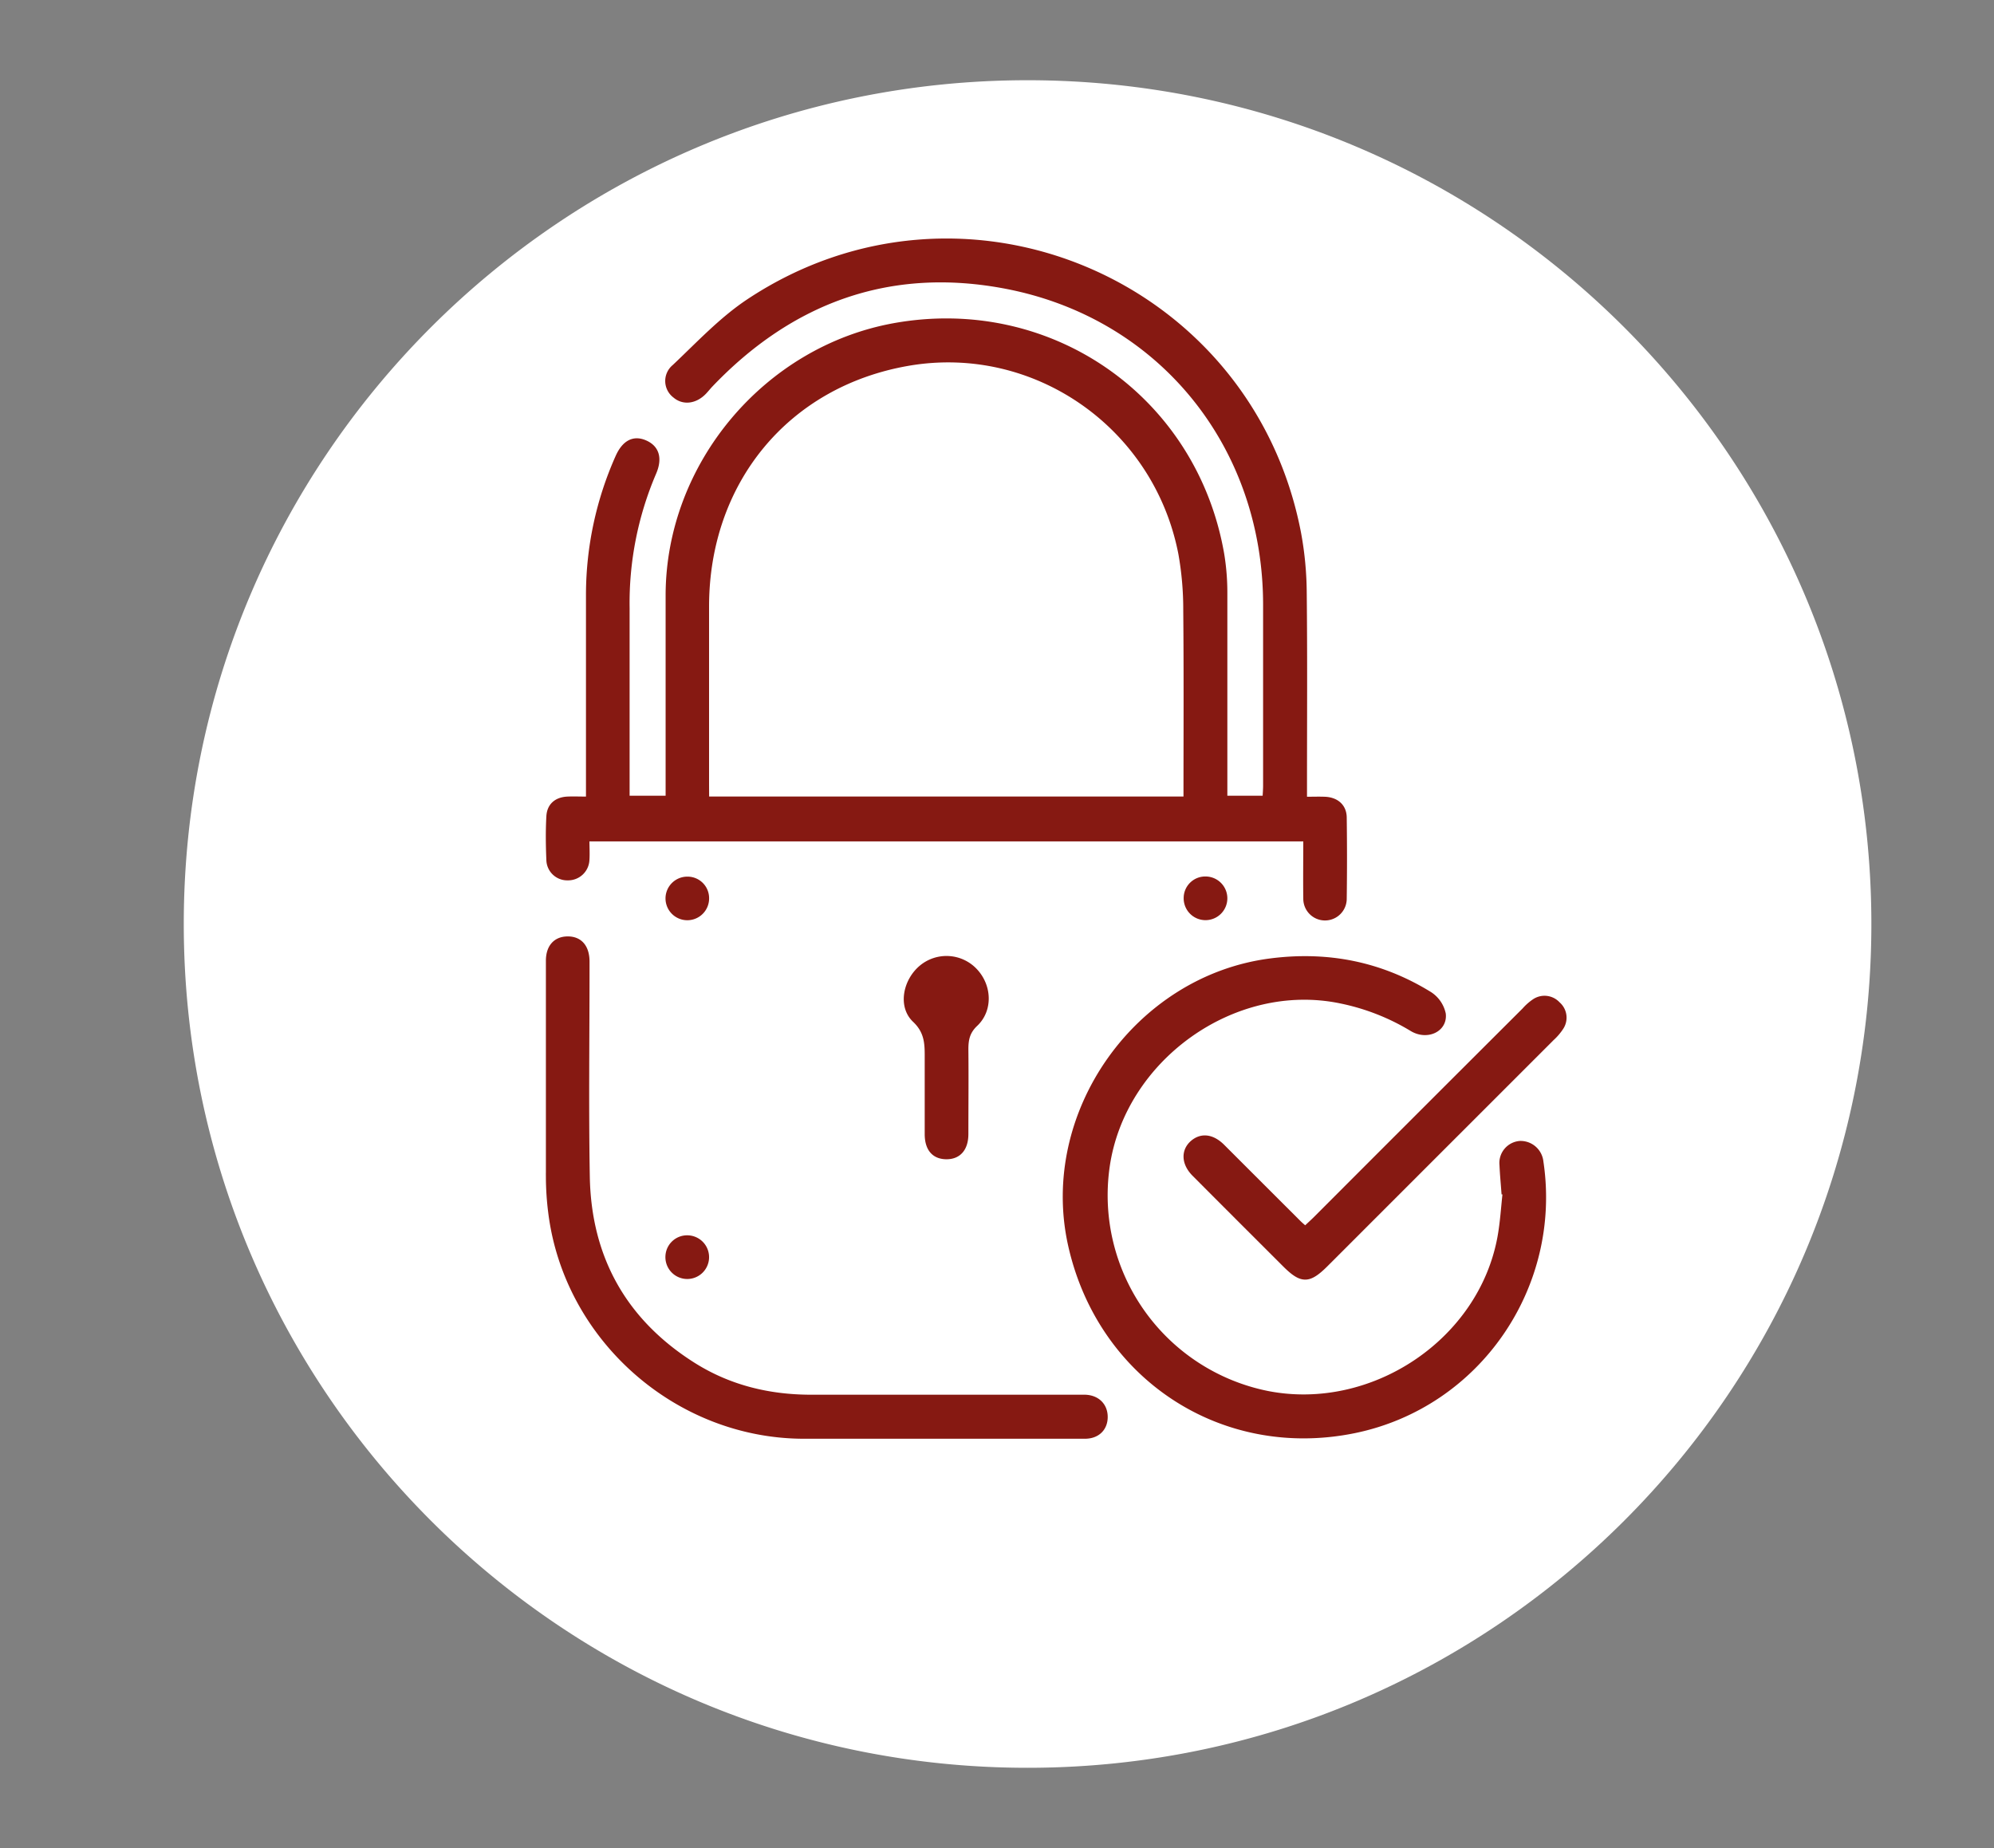<svg id="Capa_1" data-name="Capa 1" xmlns="http://www.w3.org/2000/svg" viewBox="0 0 514.96 477.27"><rect x="0" y="0" width="514.96" height="477.27" fill="#808080" stroke="none"/><defs><style>.cls-1{fill:#fff;}.cls-2{fill:#861912;stroke:#861912;stroke-miterlimit:10;}</style></defs><path class="cls-1" d="M306.13,157.61a81.91,81.91,0,0,0-1.27-14.68c-6.4-32.86-37.66-54.56-70.19-49-31.49,5.42-52,30.64-52,62.67q0,23,0,46v3.53H306.19C306.19,189.75,306.28,173.68,306.13,157.61Z"/><path class="cls-1" d="M265.37,20.72C145,20.72,47.46,118.28,47.46,238.63S145,456.55,265.37,456.55,483.29,359,483.29,238.63,385.72,20.72,265.37,20.72ZM141.53,210.91c.16-2.83,2-4.42,4.84-4.6,1.68-.1,3.37,0,5.39,0v-3.73q0-24.6,0-49.21a87.7,87.7,0,0,1,7.56-35.2c1.68-3.86,4.17-5.2,7.18-3.93,3.18,1.34,4.08,4.19,2.37,8.09A85.25,85.25,0,0,0,162,157q0,22.68,0,45.36v3.71h10.3v-3.48c0-16.3,0-32.59,0-48.89C172.45,120,197.68,90,230.88,84c40.4-7.26,77.78,18.81,84.75,59.2a61.45,61.45,0,0,1,.8,10.23c.09,16.3,0,32.6,0,48.89v3.73h10.16c.05-1.05.14-2.09.14-3.13q0-23.31,0-46.64c-.06-40.92-26.91-74.49-67-82.16-29.83-5.7-55.35,3.63-76.26,25.59-.51.55-1,1.14-1.49,1.69-2.37,2.46-5.5,2.83-7.72.92a4.85,4.85,0,0,1-.14-7.64c6.21-5.87,12.16-12.26,19.22-16.94,55.4-36.76,129.71-5.34,142.2,60A87.36,87.36,0,0,1,337,153c.18,16.51.07,33,.07,49.53v3.73c1.91,0,3.5,0,5.08,0,3.12.12,5.14,1.91,5.18,4.94q.15,10.44,0,20.9a5.11,5.11,0,0,1-10.22,0c-.09-5,0-10.06,0-15.31H151.74c0,1.93.1,3.64,0,5.34a5,5,0,0,1-5.1,4.72,4.88,4.88,0,0,1-5.11-4.69C141.37,218.42,141.32,214.65,141.53,210.91Zm174.94,21a5.14,5.14,0,1,1-5.13-5A5.06,5.06,0,0,1,316.47,231.88Zm-66.92,61.05c0,3.81-1.92,6-5.14,6s-5.11-2.17-5.14-6,0-7.93,0-11.89v-7.4c0-3.67.16-7-3.14-10.09-3.81-3.58-2.52-10.18,1.63-13.72a10.25,10.25,0,0,1,14.2.89c3.72,4,3.94,10.19,0,13.89-2.06,1.94-2.48,3.89-2.44,6.46C249.63,278.35,249.57,285.64,249.55,292.93ZM177.5,237.15a5.13,5.13,0,1,1,5.13-5.29A5.05,5.05,0,0,1,177.5,237.15Zm5.13,87.61a5.14,5.14,0,1,1-4.89-5.22A5.09,5.09,0,0,1,182.63,324.76ZM280.19,371c-12.87,0-25.73,0-38.6,0-11.36,0-22.73,0-34.09,0-32.83-.09-61.35-25.35-65.41-57.94a74.63,74.63,0,0,1-.6-9q-.08-28,0-56c0-3.6,1.9-5.72,5-5.79,3.29-.07,5.21,2.06,5.27,5.85,0,.75,0,1.5,0,2.25,0,17.8-.24,35.6.07,53.39.36,21.05,9.56,37.41,27.45,48.65,9.21,5.79,19.44,8.21,30.25,8.22q34.26,0,68.51,0c.75,0,1.5,0,2.25,0,3.26.13,5.33,2.16,5.3,5.18S283.49,371,280.19,371Zm69.62-1.35c-34.27,7-65.82-13.81-73.46-48s17.14-69.18,51.76-73.61c14.8-1.9,28.56.81,41.21,8.63a8.19,8.19,0,0,1,3.56,5.18c.48,4.19-4.3,6.43-8.32,4a57.53,57.53,0,0,0-18.41-7.19C318.59,253,290,273.62,286.07,301.42a52.07,52.07,0,0,0,41.35,58.35c26.87,5.24,54.91-13.33,59.82-40.31.68-3.78.9-7.64,1.33-11.46l-.32,0c-.17-2.35-.4-4.7-.5-7.06a5.2,5.2,0,0,1,4.79-5.75,5.43,5.43,0,0,1,5.55,4.79C402.93,332.09,382,363,349.81,369.61Zm53.52-104.26a14.5,14.5,0,0,1-2.48,2.91l-58.42,58.42c-4.39,4.39-6.33,4.38-10.7,0Q320,315,308.32,303.28c-2.81-2.83-2.87-6.26-.27-8.38,2.29-1.85,5.1-1.5,7.71,1.08q9.92,9.86,19.79,19.77c.44.43.92.83,1.53,1.37.94-.89,1.8-1.66,2.62-2.47q26.94-26.94,53.89-53.87a13.49,13.49,0,0,1,2.64-2.32,4.82,4.82,0,0,1,6.19.74A4.75,4.75,0,0,1,403.33,265.35Z"/><path class="cls-2" d="M146.62,226.86a5,5,0,0,0,5.1-4.72c.12-1.7,0-3.41,0-5.34H337.08c0,5.25-.07,10.28,0,15.31a5.11,5.11,0,0,0,10.22,0q.14-10.45,0-20.9c0-3-2.06-4.82-5.18-4.94-1.58-.06-3.17,0-5.08,0v-3.73c0-16.51.11-33-.07-49.53a87.36,87.36,0,0,0-1.46-15.32c-12.49-65.3-86.8-96.72-142.2-60-7.06,4.68-13,11.07-19.22,16.94a4.85,4.85,0,0,0,.14,7.64c2.22,1.91,5.35,1.54,7.72-.92.52-.55,1-1.14,1.49-1.69,20.91-22,46.43-31.29,76.26-25.59,40.14,7.67,67,41.24,67,82.16q0,23.33,0,46.64c0,1-.09,2.08-.14,3.13H316.47v-3.73c0-16.29,0-32.59,0-48.89a61.45,61.45,0,0,0-.8-10.23c-7-40.39-44.35-66.46-84.75-59.2-33.2,6-58.43,36-58.52,69.69,0,16.3,0,32.59,0,48.89v3.48h-10.3v-3.71q0-22.68,0-45.36a85.25,85.25,0,0,1,6.84-34.69c1.71-3.9.81-6.75-2.37-8.09-3-1.27-5.5.07-7.18,3.93a87.7,87.7,0,0,0-7.56,35.2q0,24.6,0,49.21v3.73c-2,0-3.71-.08-5.39,0-2.86.18-4.68,1.77-4.84,4.6-.21,3.74-.16,7.51,0,11.26A4.88,4.88,0,0,0,146.62,226.86Zm36-24.22q0-23,0-46c0-32,20.54-57.25,52-62.67,32.53-5.6,63.79,16.1,70.19,49a81.91,81.91,0,0,1,1.27,14.68c.15,16.07.06,32.14.06,48.56H182.64Z"/><path class="cls-2" d="M392.54,295.16a5.2,5.2,0,0,0-4.79,5.75c.1,2.36.33,4.71.5,7.06l.32,0c-.43,3.82-.65,7.68-1.33,11.46-4.91,27-32.95,45.55-59.82,40.31a52.07,52.07,0,0,1-41.35-58.35c3.93-27.8,32.52-48.44,60.08-42.75a57.53,57.53,0,0,1,18.41,7.19c4,2.42,8.8.18,8.32-4a8.19,8.19,0,0,0-3.56-5.18c-12.65-7.82-26.41-10.53-41.21-8.63-34.62,4.43-59.39,39.55-51.76,73.61s39.19,55,73.46,48C382,363,402.93,332.09,398.09,300A5.43,5.43,0,0,0,392.54,295.16Z"/><path class="cls-2" d="M280.28,360.7c-.75,0-1.5,0-2.25,0q-34.24,0-68.51,0c-10.81,0-21-2.43-30.25-8.22-17.89-11.24-27.09-27.6-27.45-48.65-.31-17.79-.07-35.59-.07-53.39,0-.75,0-1.5,0-2.25-.06-3.79-2-5.92-5.27-5.85-3.11.07-5,2.19-5,5.79q0,28,0,56a74.63,74.63,0,0,0,.6,9c4.06,32.59,32.58,57.85,65.41,57.94,11.36,0,22.73,0,34.09,0,12.87,0,25.73,0,38.6,0,3.3,0,5.37-2.07,5.39-5.08S283.54,360.83,280.28,360.7Z"/><path class="cls-2" d="M396.23,258.46a13.49,13.49,0,0,0-2.64,2.32q-27,26.93-53.89,53.87c-.82.81-1.68,1.58-2.62,2.47-.61-.54-1.09-.94-1.53-1.37q-9.9-9.88-19.79-19.77c-2.61-2.58-5.42-2.93-7.71-1.08-2.6,2.12-2.54,5.55.27,8.38Q320,315,331.73,326.7c4.37,4.36,6.31,4.37,10.7,0l58.42-58.42a14.5,14.5,0,0,0,2.48-2.91,4.75,4.75,0,0,0-.91-6.15A4.82,4.82,0,0,0,396.23,258.46Z"/><path class="cls-2" d="M252,250.72a10.25,10.25,0,0,0-14.2-.89c-4.15,3.54-5.44,10.14-1.63,13.72,3.3,3.12,3.14,6.42,3.14,10.09V281c0,4,0,7.93,0,11.89s1.92,6,5.14,6,5.13-2.17,5.14-6c0-7.29.08-14.58,0-21.86,0-2.57.38-4.52,2.44-6.46C255.9,260.91,255.68,254.7,252,250.72Z"/><path class="cls-2" d="M177.48,226.9a5.13,5.13,0,1,0,5.15,5A5.06,5.06,0,0,0,177.48,226.9Z"/><path class="cls-2" d="M306.19,231.86a5.14,5.14,0,1,0,5.15-5A5.07,5.07,0,0,0,306.19,231.86Z"/><path class="cls-2" d="M172.36,324.26a5.14,5.14,0,1,0,5.38-4.72A5.1,5.1,0,0,0,172.36,324.26Z"/></svg>